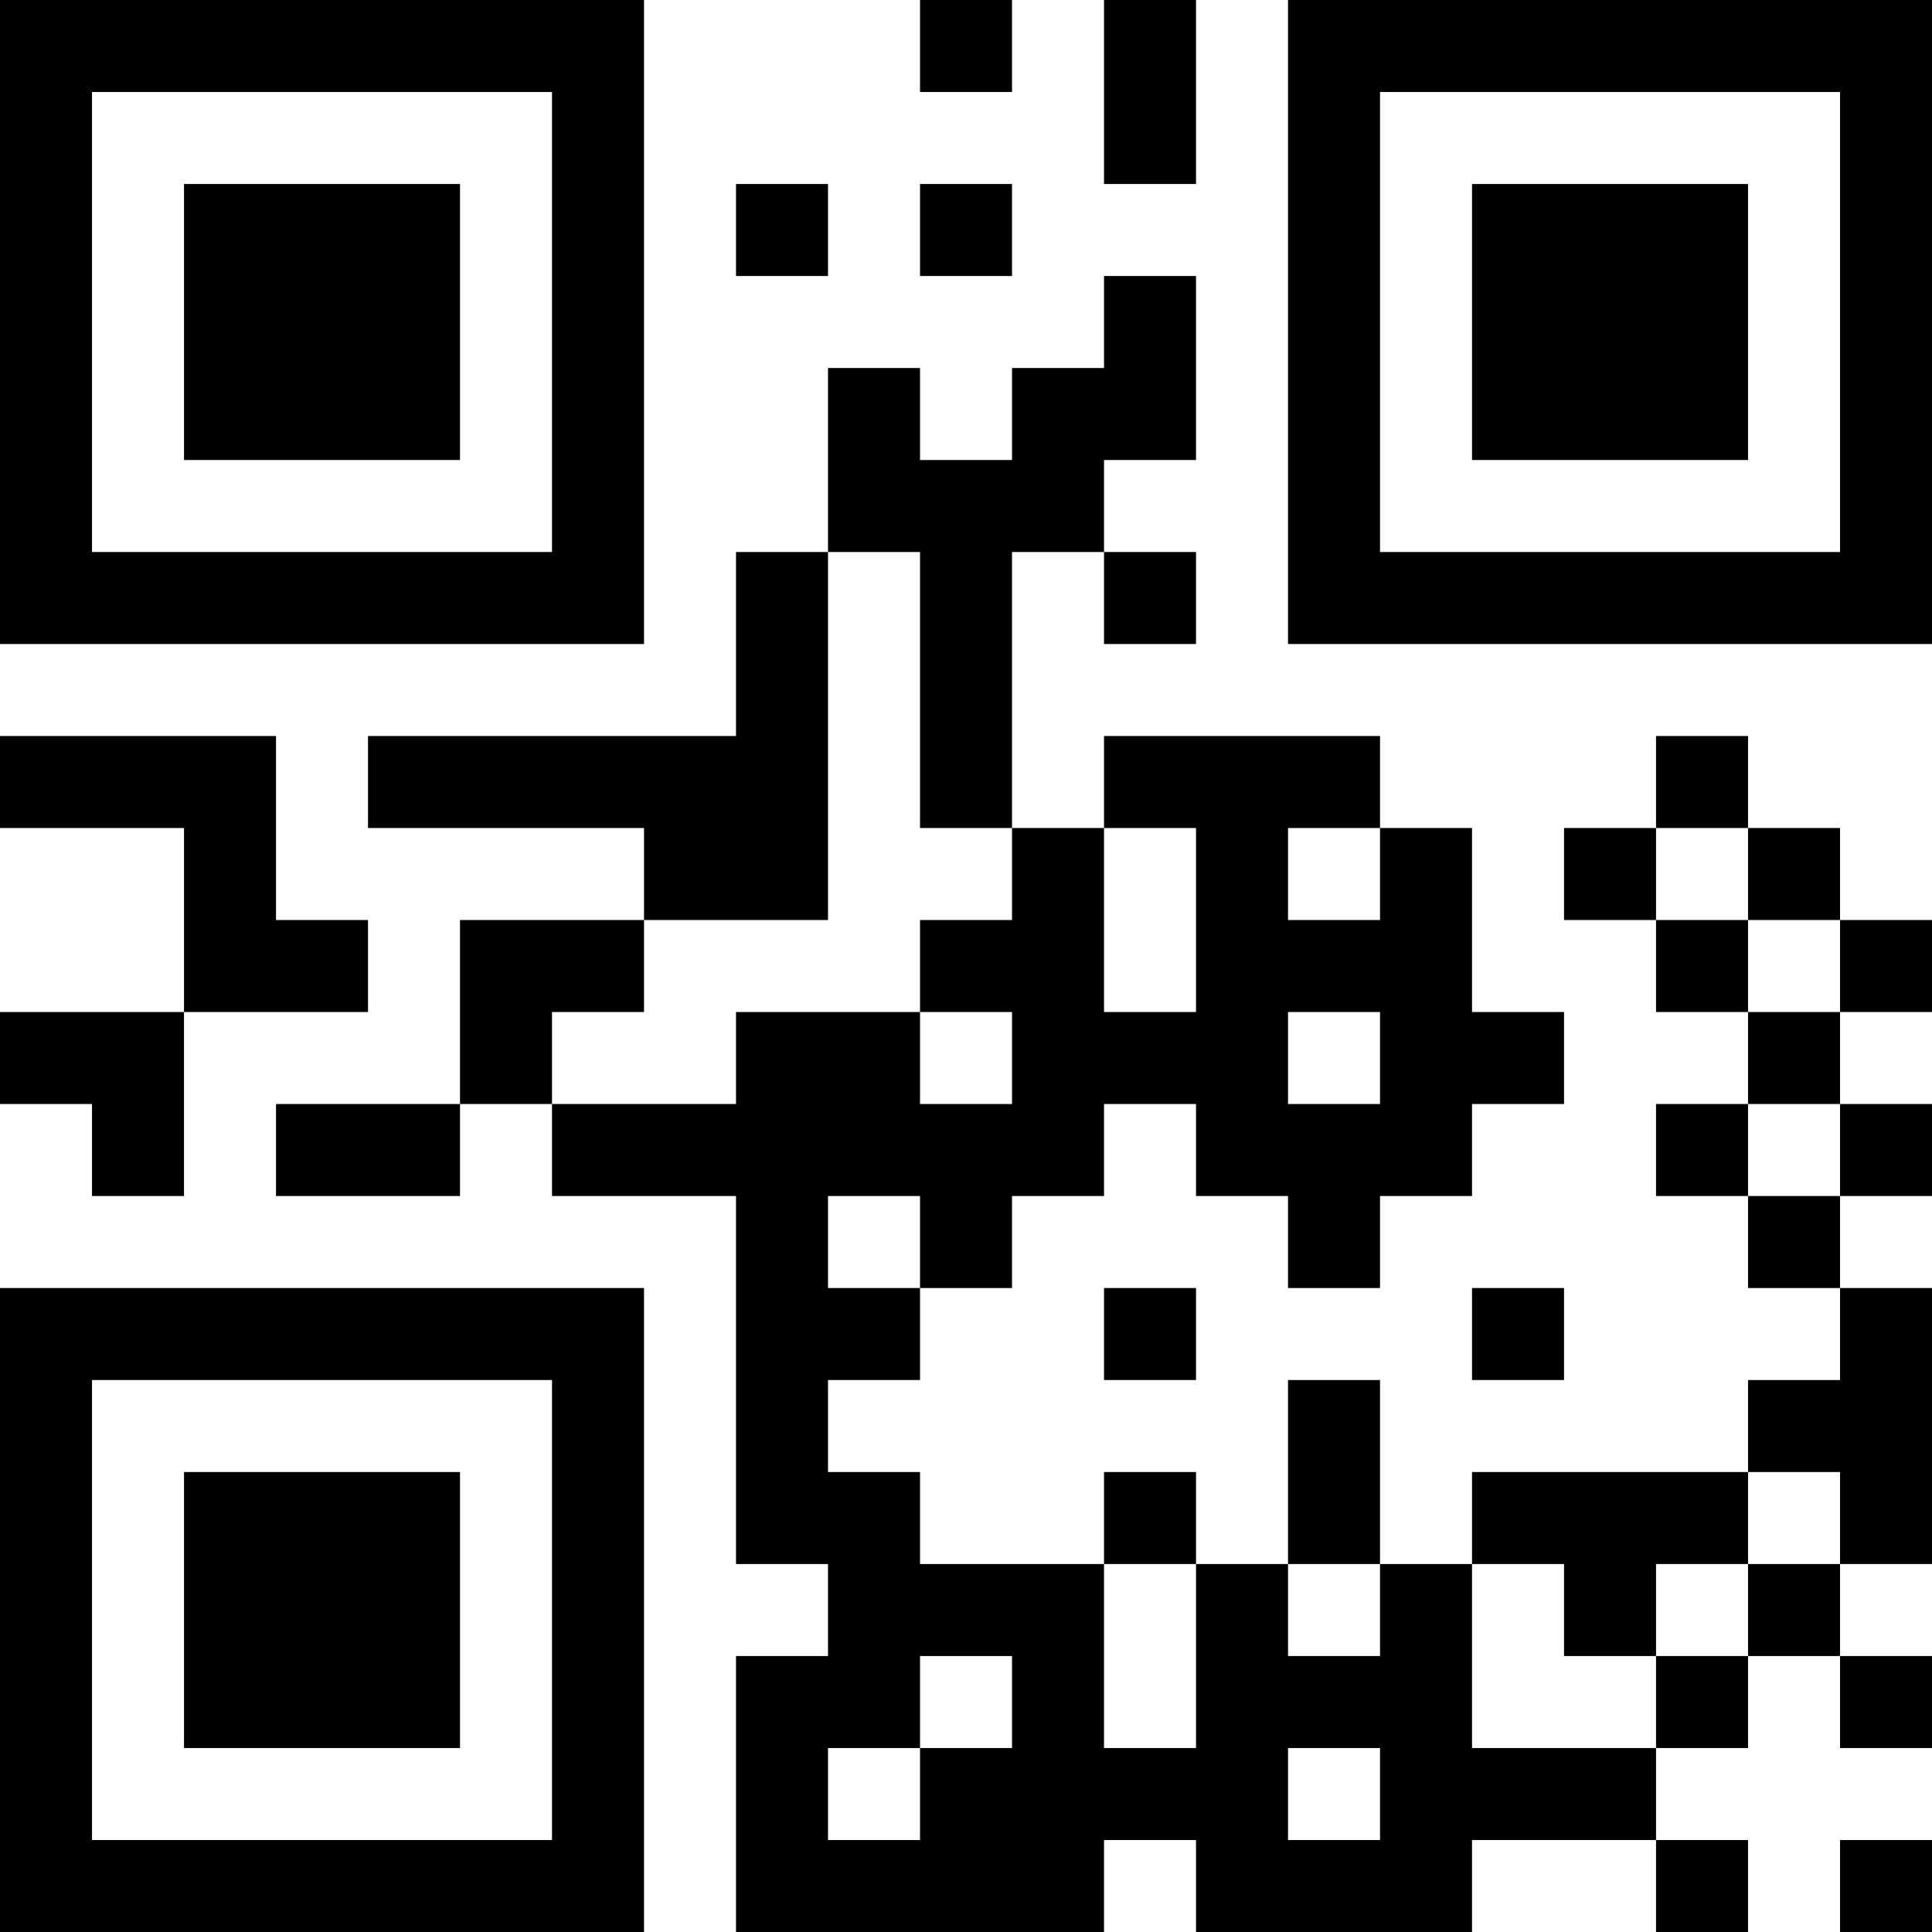 <?xml version="1.0" encoding="UTF-8"?>
<svg xmlns="http://www.w3.org/2000/svg" version="1.1" width="200" height="200" viewBox="0 0 200 200"><rect x="0" y="0" width="200" height="200" fill="#ffffff"/><g transform="scale(9.524)"><g transform="translate(0,0)"><path fill-rule="evenodd" d="M10 0L10 1L11 1L11 0ZM12 0L12 2L13 2L13 0ZM8 2L8 3L9 3L9 2ZM10 2L10 3L11 3L11 2ZM12 3L12 4L11 4L11 5L10 5L10 4L9 4L9 6L8 6L8 8L4 8L4 9L7 9L7 10L5 10L5 12L3 12L3 13L5 13L5 12L6 12L6 13L8 13L8 17L9 17L9 18L8 18L8 21L12 21L12 20L13 20L13 21L16 21L16 20L18 20L18 21L19 21L19 20L18 20L18 19L19 19L19 18L20 18L20 19L21 19L21 18L20 18L20 17L21 17L21 14L20 14L20 13L21 13L21 12L20 12L20 11L21 11L21 10L20 10L20 9L19 9L19 8L18 8L18 9L17 9L17 10L18 10L18 11L19 11L19 12L18 12L18 13L19 13L19 14L20 14L20 15L19 15L19 16L16 16L16 17L15 17L15 15L14 15L14 17L13 17L13 16L12 16L12 17L10 17L10 16L9 16L9 15L10 15L10 14L11 14L11 13L12 13L12 12L13 12L13 13L14 13L14 14L15 14L15 13L16 13L16 12L17 12L17 11L16 11L16 9L15 9L15 8L12 8L12 9L11 9L11 6L12 6L12 7L13 7L13 6L12 6L12 5L13 5L13 3ZM9 6L9 10L7 10L7 11L6 11L6 12L8 12L8 11L10 11L10 12L11 12L11 11L10 11L10 10L11 10L11 9L10 9L10 6ZM0 8L0 9L2 9L2 11L0 11L0 12L1 12L1 13L2 13L2 11L4 11L4 10L3 10L3 8ZM12 9L12 11L13 11L13 9ZM14 9L14 10L15 10L15 9ZM18 9L18 10L19 10L19 11L20 11L20 10L19 10L19 9ZM14 11L14 12L15 12L15 11ZM19 12L19 13L20 13L20 12ZM9 13L9 14L10 14L10 13ZM12 14L12 15L13 15L13 14ZM16 14L16 15L17 15L17 14ZM19 16L19 17L18 17L18 18L17 18L17 17L16 17L16 19L18 19L18 18L19 18L19 17L20 17L20 16ZM12 17L12 19L13 19L13 17ZM14 17L14 18L15 18L15 17ZM10 18L10 19L9 19L9 20L10 20L10 19L11 19L11 18ZM14 19L14 20L15 20L15 19ZM20 20L20 21L21 21L21 20ZM0 0L0 7L7 7L7 0ZM1 1L1 6L6 6L6 1ZM2 2L2 5L5 5L5 2ZM14 0L14 7L21 7L21 0ZM15 1L15 6L20 6L20 1ZM16 2L16 5L19 5L19 2ZM0 14L0 21L7 21L7 14ZM1 15L1 20L6 20L6 15ZM2 16L2 19L5 19L5 16Z" fill="#000000"/></g></g></svg>
